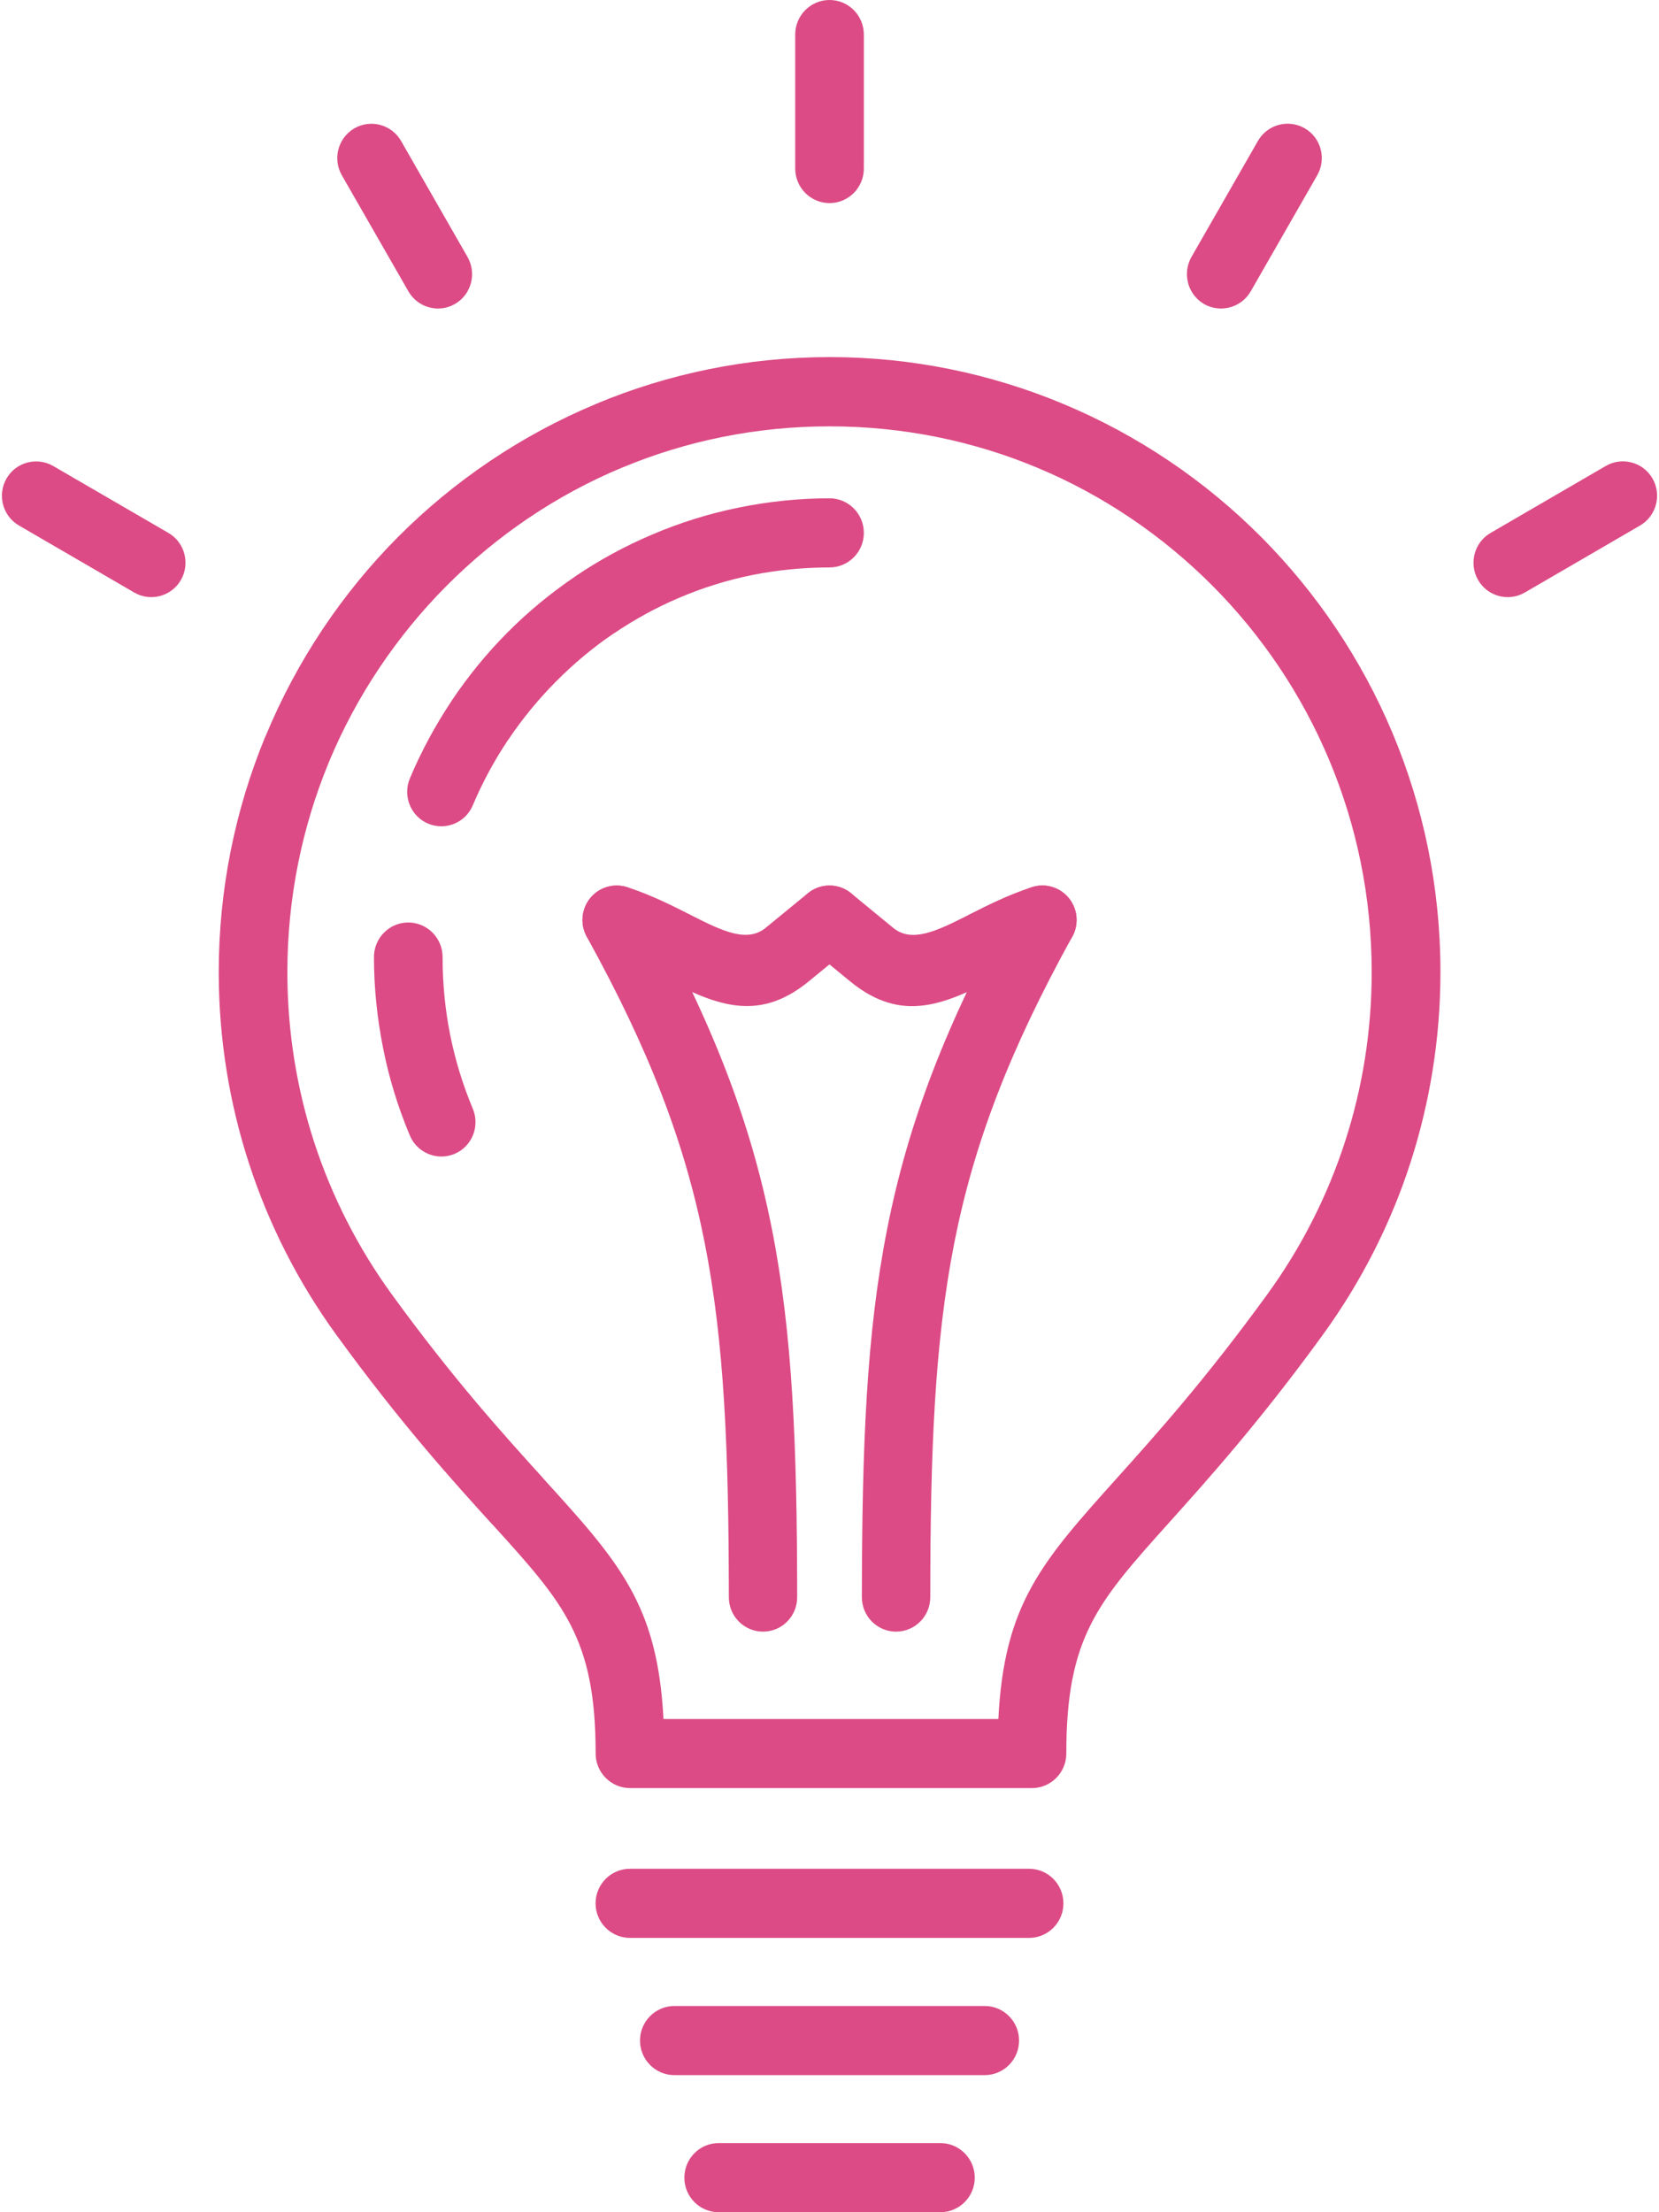 <?xml version="1.0" encoding="UTF-8" standalone="no"?>
<svg width="27px" height="36px" viewBox="0 0 27 36" version="1.1" xmlns="http://www.w3.org/2000/svg" xmlns:xlink="http://www.w3.org/1999/xlink">
    <!-- Generator: Sketch 39.1 (31720) - http://www.bohemiancoding.com/sketch -->
    <title>night-light-upon-request</title>
    <desc>Created with Sketch.</desc>
    <defs></defs>
    <g id="Welcome" stroke="none" stroke-width="1" fill="none" fill-rule="evenodd">
        <g id="Facilities" transform="translate(-850, -867)" fill="#DC4B85">
            <g id="ICONS" transform="translate(184, 729)">
                <g id="night-light-upon-request" transform="translate(666, 138)">
                    <g id="Capa_1">
                        <g id="Group">
                            <path d="M10.253,31.536 C9.944,31.536 9.693,31.284 9.693,30.974 C9.693,30.663 9.943,30.411 10.253,30.411 L16.748,30.411 C17.057,30.411 17.307,30.663 17.307,30.974 C17.307,31.284 17.057,31.536 16.748,31.536 L10.253,31.536 L10.253,31.536 Z" id="Shape"></path>
                            <path d="M10.975,33.769 C10.666,33.769 10.416,33.517 10.416,33.206 C10.416,32.896 10.667,32.644 10.975,32.644 L16.026,32.644 C16.335,32.644 16.585,32.896 16.585,33.206 C16.585,33.517 16.335,33.769 16.026,33.769 L10.975,33.769 L10.975,33.769 Z" id="Shape"></path>
                            <path d="M12.974,25.992 C12.974,26.302 12.725,26.552 12.418,26.552 C12.111,26.552 11.862,26.302 11.862,25.992 C11.859,23.624 11.792,21.854 11.467,20.216 C11.146,18.596 10.571,17.095 9.55,15.244 C9.401,14.973 9.497,14.632 9.765,14.482 C10.034,14.332 10.373,14.429 10.523,14.699 C11.607,16.665 12.22,18.266 12.562,19.997 C12.901,21.706 12.972,23.541 12.974,25.992 L12.974,25.992 Z" id="Shape"></path>
                            <path d="M15.14,25.992 C15.14,26.302 14.89,26.552 14.583,26.552 C14.276,26.552 14.027,26.302 14.027,25.992 C14.029,23.541 14.1,21.707 14.439,19.997 C14.781,18.266 15.394,16.665 16.478,14.699 C16.627,14.428 16.967,14.331 17.235,14.482 C17.504,14.632 17.599,14.974 17.45,15.244 C16.429,17.095 15.854,18.598 15.533,20.216 C15.209,21.854 15.141,23.624 15.14,25.992 L15.14,25.992 Z" id="Shape"></path>
                            <path d="M9.866,15.505 C9.573,15.411 9.412,15.095 9.506,14.8 C9.6,14.504 9.913,14.343 10.206,14.436 C10.595,14.563 10.932,14.733 11.242,14.89 L11.273,14.906 C11.758,15.152 12.162,15.345 12.462,15.098 L13.149,14.535 C13.388,14.34 13.739,14.377 13.932,14.617 C14.126,14.857 14.09,15.211 13.851,15.405 L13.164,15.969 C12.309,16.67 11.609,16.329 10.766,15.904 L10.741,15.892 C10.468,15.754 10.173,15.605 9.866,15.505 L9.866,15.505 Z" id="Shape"></path>
                            <path d="M14.059,2.742 C14.059,3.053 13.809,3.305 13.501,3.305 C13.192,3.305 12.942,3.053 12.942,2.742 L12.942,0.562 C12.942,0.252 13.192,0 13.501,0 C13.809,0 14.059,0.252 14.059,0.562 L14.059,2.742 L14.059,2.742 Z" id="Shape"></path>
                            <path d="M16.795,14.436 C17.088,14.341 17.402,14.504 17.496,14.8 C17.59,15.095 17.428,15.411 17.135,15.505 C16.829,15.605 16.533,15.755 16.259,15.893 L16.234,15.905 C15.392,16.33 14.691,16.672 13.836,15.97 L13.149,15.407 C12.911,15.212 12.874,14.858 13.068,14.618 C13.261,14.378 13.612,14.341 13.851,14.536 L14.538,15.1 C14.838,15.346 15.241,15.152 15.728,14.907 L15.758,14.891 C16.07,14.733 16.406,14.563 16.795,14.436 L16.795,14.436 Z" id="Shape"></path>
                            <path d="M20.53,8.743 C22.329,10.554 23.443,13.057 23.443,15.82 C23.443,16.901 23.27,17.945 22.954,18.924 C22.627,19.935 22.141,20.878 21.53,21.72 C20.505,23.132 19.672,24.059 19.026,24.779 C17.863,26.074 17.354,26.642 17.354,28.535 C17.354,28.846 17.103,29.098 16.795,29.098 L16.781,29.098 L13.525,29.098 L10.254,29.098 C9.946,29.098 9.694,28.846 9.694,28.535 C9.694,26.66 9.174,26.087 8.019,24.813 L8.018,24.812 L8.017,24.813 C7.364,24.094 6.523,23.167 5.472,21.72 C4.861,20.878 4.376,19.934 4.049,18.922 C3.732,17.945 3.56,16.9 3.56,15.82 C3.56,14.468 3.829,13.174 4.315,11.993 L4.326,11.971 C4.831,10.752 5.567,9.655 6.473,8.743 C7.386,7.825 8.481,7.082 9.701,6.573 L9.701,6.572 C10.874,6.082 12.16,5.811 13.503,5.811 C14.844,5.811 16.128,6.082 17.302,6.572 C18.52,7.08 19.618,7.825 20.53,8.743 L20.53,8.743 L20.53,8.743 Z M22.324,15.82 C22.324,13.368 21.336,11.147 19.74,9.539 C18.924,8.718 17.952,8.057 16.876,7.609 C15.84,7.177 14.7,6.938 13.501,6.938 C12.303,6.938 11.162,7.177 10.127,7.609 L10.127,7.608 L10.125,7.609 C9.049,8.057 8.078,8.718 7.262,9.539 C6.455,10.352 5.802,11.323 5.356,12.394 L5.344,12.424 C4.916,13.466 4.677,14.614 4.677,15.82 C4.677,16.784 4.83,17.712 5.109,18.575 C5.401,19.474 5.831,20.311 6.371,21.056 C7.38,22.446 8.202,23.352 8.841,24.057 L8.84,24.058 C10.083,25.426 10.701,26.11 10.798,27.974 L13.523,27.974 L16.248,27.974 C16.343,26.098 16.95,25.42 18.199,24.03 C18.823,23.335 19.625,22.441 20.629,21.058 C21.169,20.314 21.599,19.478 21.89,18.579 C22.172,17.712 22.324,16.785 22.324,15.82 L22.324,15.82 Z" id="Shape"></path>
                            <path d="M11.696,36 C11.388,36 11.138,35.748 11.138,35.438 C11.138,35.127 11.388,34.875 11.696,34.875 L15.305,34.875 C15.613,34.875 15.864,35.127 15.864,35.438 C15.864,35.748 15.613,36 15.305,36 L11.696,36 L11.696,36 Z" id="Shape"></path>
                            <path d="M20.356,4.74 C20.203,5.007 19.862,5.1 19.595,4.947 C19.33,4.793 19.238,4.45 19.391,4.181 L20.473,2.293 C20.626,2.026 20.967,1.934 21.233,2.087 C21.5,2.241 21.591,2.584 21.438,2.852 L20.356,4.74 L20.356,4.74 Z" id="Shape"></path>
                            <path d="M7.609,4.182 C7.762,4.45 7.671,4.793 7.404,4.947 C7.139,5.1 6.798,5.007 6.646,4.74 L5.563,2.852 C5.41,2.585 5.502,2.242 5.768,2.088 C6.034,1.935 6.375,2.027 6.528,2.295 L7.609,4.182 L7.609,4.182 Z" id="Shape"></path>
                            <path d="M2.74,8.672 C3.006,8.825 3.098,9.169 2.945,9.437 C2.793,9.704 2.451,9.797 2.186,9.643 L0.311,8.553 C0.044,8.4 -0.048,8.057 0.105,7.789 C0.257,7.521 0.598,7.43 0.865,7.583 L2.74,8.672 L2.74,8.672 Z" id="Shape"></path>
                            <path d="M24.815,9.643 C24.548,9.797 24.207,9.704 24.055,9.437 C23.902,9.169 23.994,8.825 24.26,8.672 L26.135,7.582 C26.401,7.428 26.743,7.521 26.895,7.788 C27.048,8.055 26.956,8.4 26.69,8.553 L24.815,9.643 L24.815,9.643 Z" id="Shape"></path>
                            <path d="M7.695,18.043 C7.814,18.328 7.682,18.657 7.399,18.777 C7.116,18.896 6.789,18.763 6.67,18.478 C6.48,18.026 6.332,17.549 6.235,17.057 C6.138,16.57 6.086,16.074 6.086,15.574 C6.086,15.264 6.337,15.012 6.644,15.012 C6.953,15.012 7.203,15.265 7.203,15.574 C7.203,16.014 7.246,16.437 7.326,16.838 C7.409,17.255 7.535,17.66 7.695,18.043 L7.695,18.043 L7.695,18.043 Z M7.695,13.104 C7.577,13.389 7.25,13.522 6.967,13.403 C6.684,13.283 6.551,12.954 6.67,12.669 C6.857,12.223 7.087,11.8 7.349,11.407 L7.35,11.406 L7.349,11.405 C7.618,11.004 7.922,10.631 8.257,10.295 C8.587,9.962 8.957,9.655 9.36,9.382 L9.36,9.381 C9.747,9.118 10.169,8.887 10.616,8.698 C11.064,8.507 11.537,8.358 12.027,8.259 C12.51,8.161 13.006,8.109 13.5,8.109 C13.809,8.109 14.059,8.361 14.059,8.672 C14.059,8.982 13.809,9.234 13.5,9.234 C13.063,9.234 12.641,9.278 12.245,9.357 C11.829,9.441 11.427,9.568 11.048,9.73 C10.679,9.887 10.323,10.083 9.984,10.312 L9.984,10.312 L9.983,10.312 C9.653,10.535 9.339,10.798 9.048,11.091 C8.761,11.38 8.5,11.698 8.275,12.034 L8.274,12.033 C8.047,12.371 7.853,12.73 7.695,13.104 L7.695,13.104 Z" id="Shape"></path>
                        </g>
                    </g>
                </g>
            </g>
        </g>
    </g>
</svg>